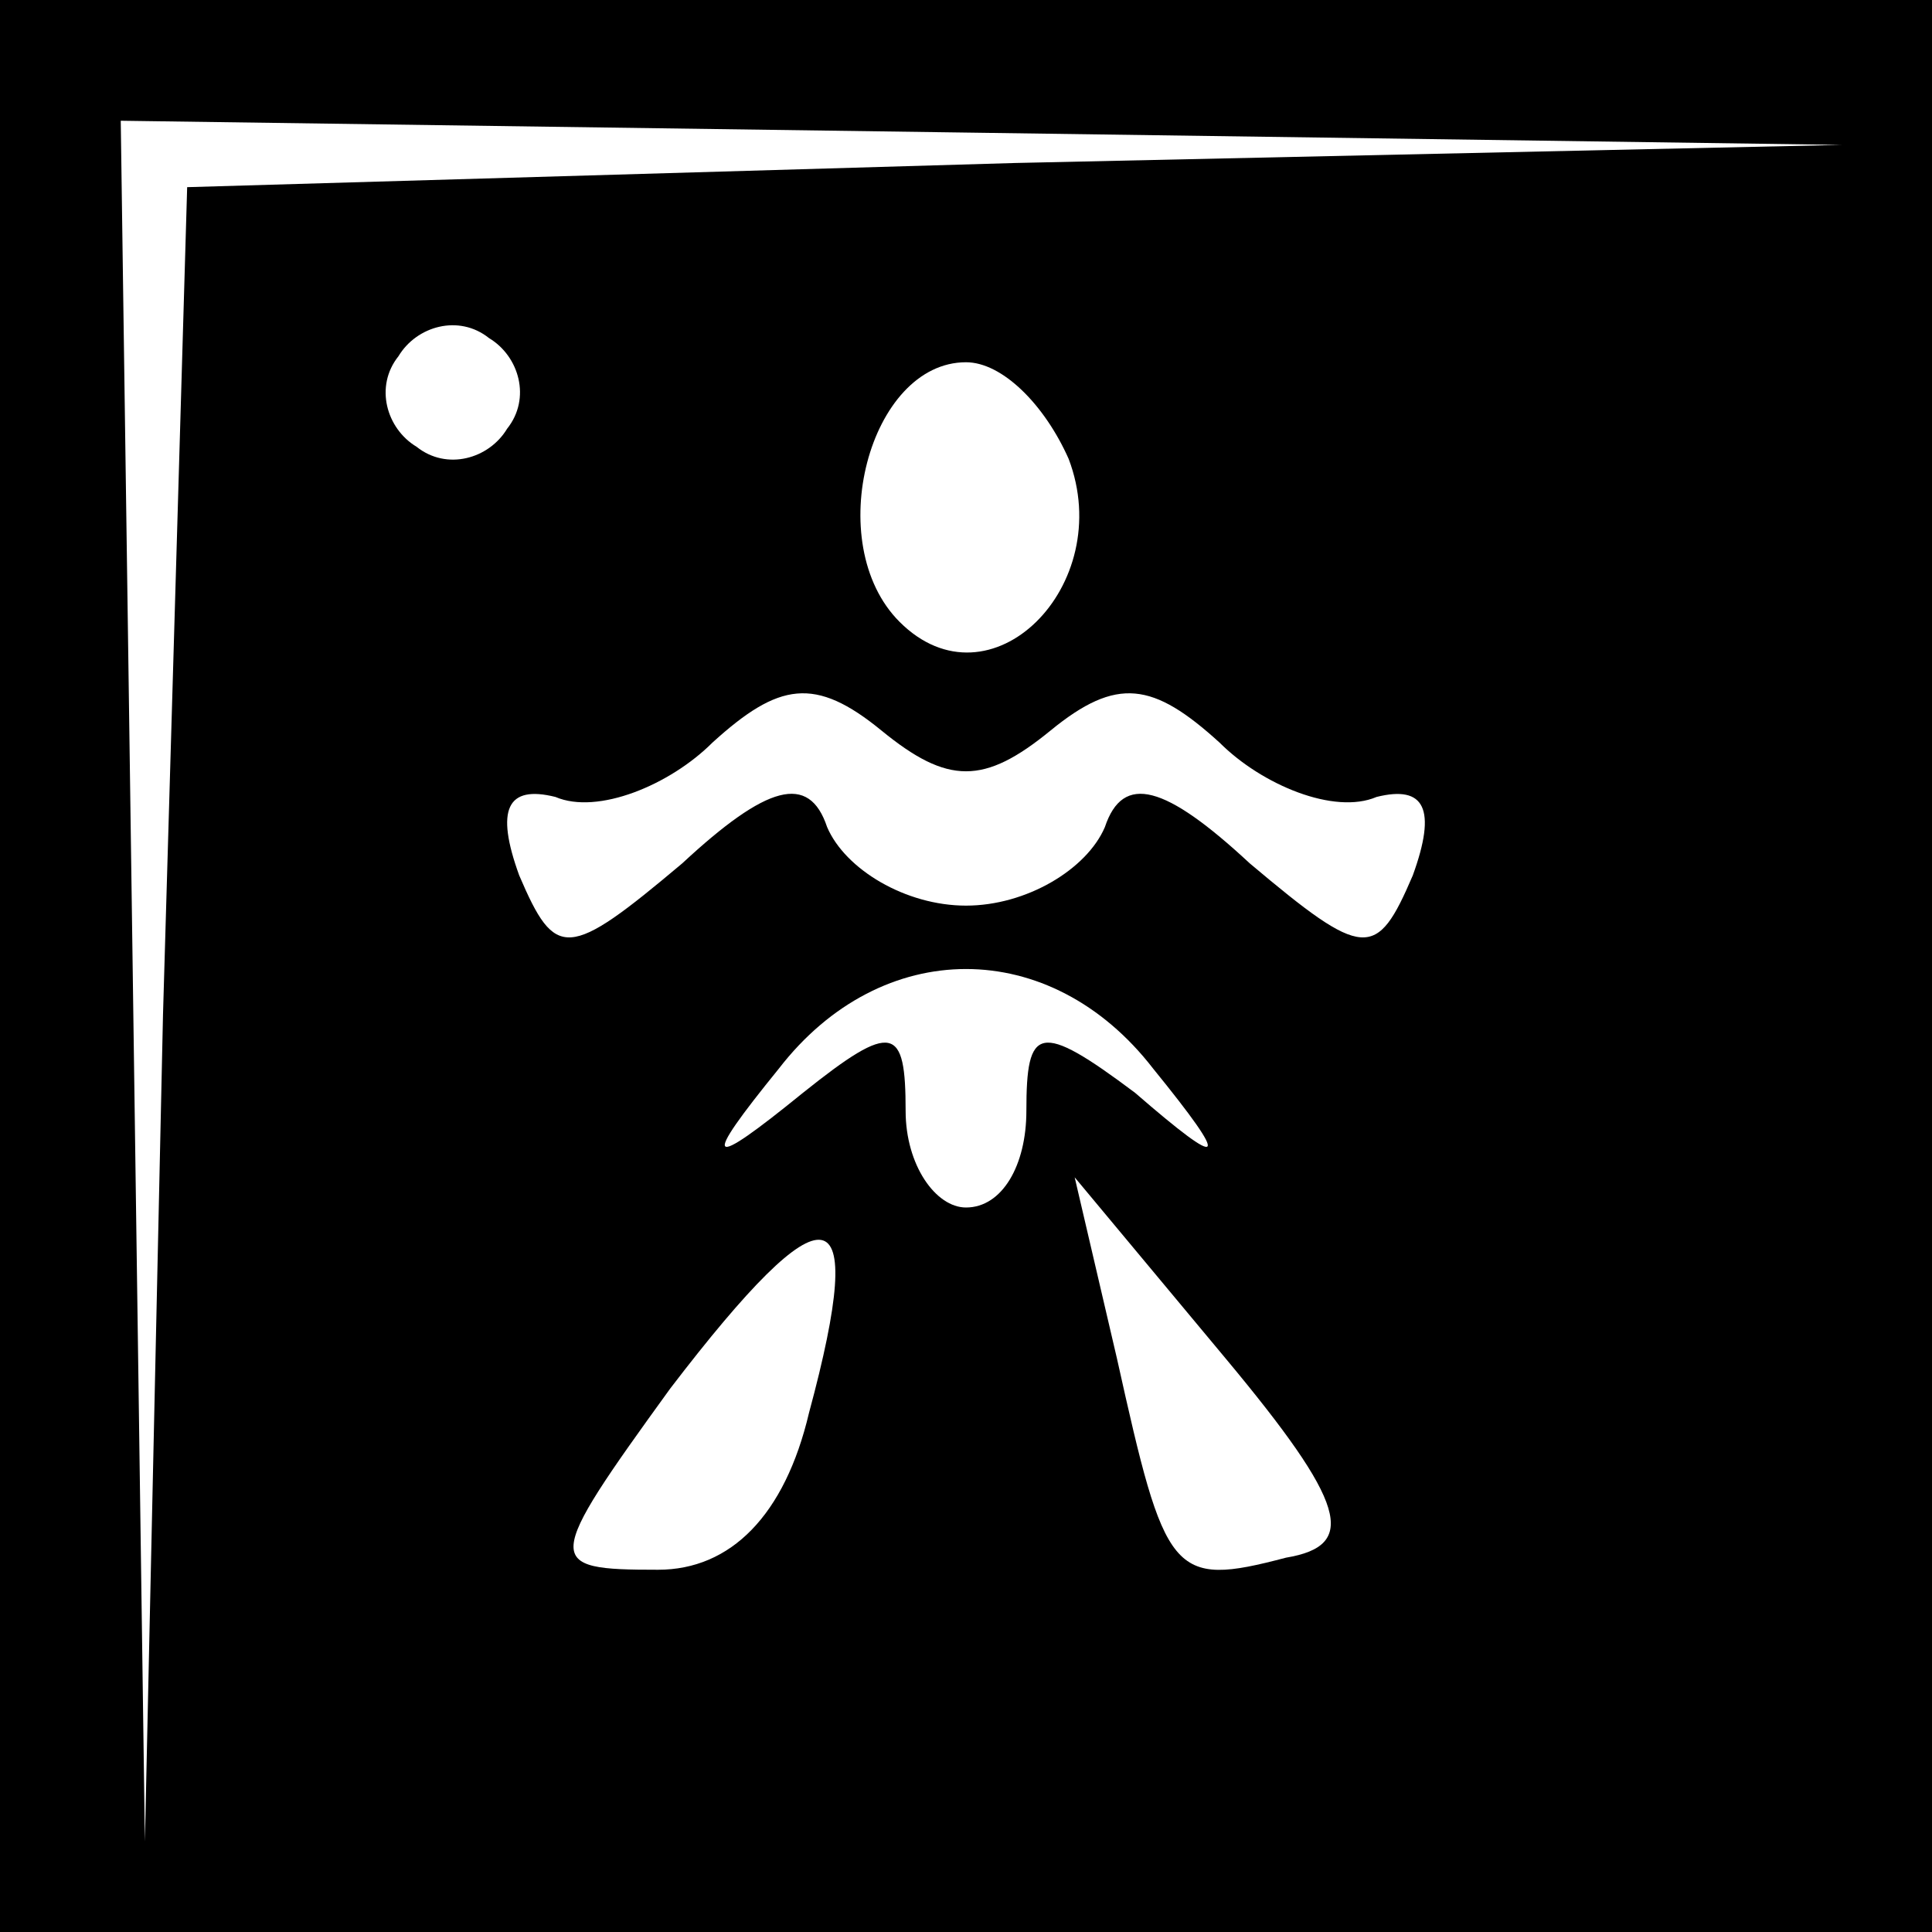 <?xml version="1.0" standalone="no"?>
<!DOCTYPE svg PUBLIC "-//W3C//DTD SVG 20010904//EN"
 "http://www.w3.org/TR/2001/REC-SVG-20010904/DTD/svg10.dtd">
<svg version="1.0" xmlns="http://www.w3.org/2000/svg"
 width="32pt" height="32pt" viewBox="0 0 32 32"
 preserveAspectRatio="xMidYMid meet">
<rect x="0" y="0" width="32" height="32" fill="#808080" stroke="none"/>
<g transform="translate(0,32) scale(0.1,-0.1)"
fill="#000000" stroke="none">
<path fill="#000000" stroke="none" d="M0 160 l0 -160 160 0 160 0 0 160 0
160 -160 0 -160 0 0 -160z"/>
<path fill="#ffffff" stroke="none" d="M168 293 l-137 -4 -4 -137 -3 -137 -2
143 -2 142 143 -2 142 -2 -137 -3z"/>
<path fill="#ffffff" stroke="none" d="M84 249 c-3 -5 -10 -7 -15 -3 -5 3 -7
10 -3 15 3 5 10 7 15 3 5 -3 7 -10 3 -15z"/>
<path fill="#ffffff" stroke="none" d="M177 244 c8 -21 -13 -42 -28 -27 -13
13 -5 43 11 43 6 0 13 -7 17 -16z"/>
<path fill="#ffffff" stroke="none" d="M174 199 c11 9 17 8 28 -2 7 -7 19 -12
26 -9 8 2 10 -2 6 -13 -6 -14 -8 -14 -27 2 -14 13 -21 15 -24 6 -3 -7 -13 -13
-23 -13 -10 0 -20 6 -23 13 -3 9 -10 7 -24 -6 -19 -16 -21 -16 -27 -2 -4 11
-2 15 6 13 7 -3 19 2 26 9 11 10 17 11 28 2 11 -9 17 -9 28 0z"/>
<path fill="#ffffff" stroke="none" d="M191 143 c13 -16 12 -17 -3 -4 -16 12
-18 11 -18 -3 0 -9 -4 -16 -10 -16 -5 0 -10 7 -10 16 0 14 -2 15 -17 3 -16
-13 -17 -12 -4 4 17 22 45 22 62 0z"/>
<path fill="#ffffff" stroke="none" d="M134 86 c-4 -17 -13 -26 -25 -26 -19 0
-19 1 2 30 26 34 33 33 23 -4z"/>
<path fill="#ffffff" stroke="none" d="M213 62 c-19 -5 -20 -3 -28 33 l-7 30
25 -30 c20 -24 22 -31 10 -33z"/>
</g>
</svg>
